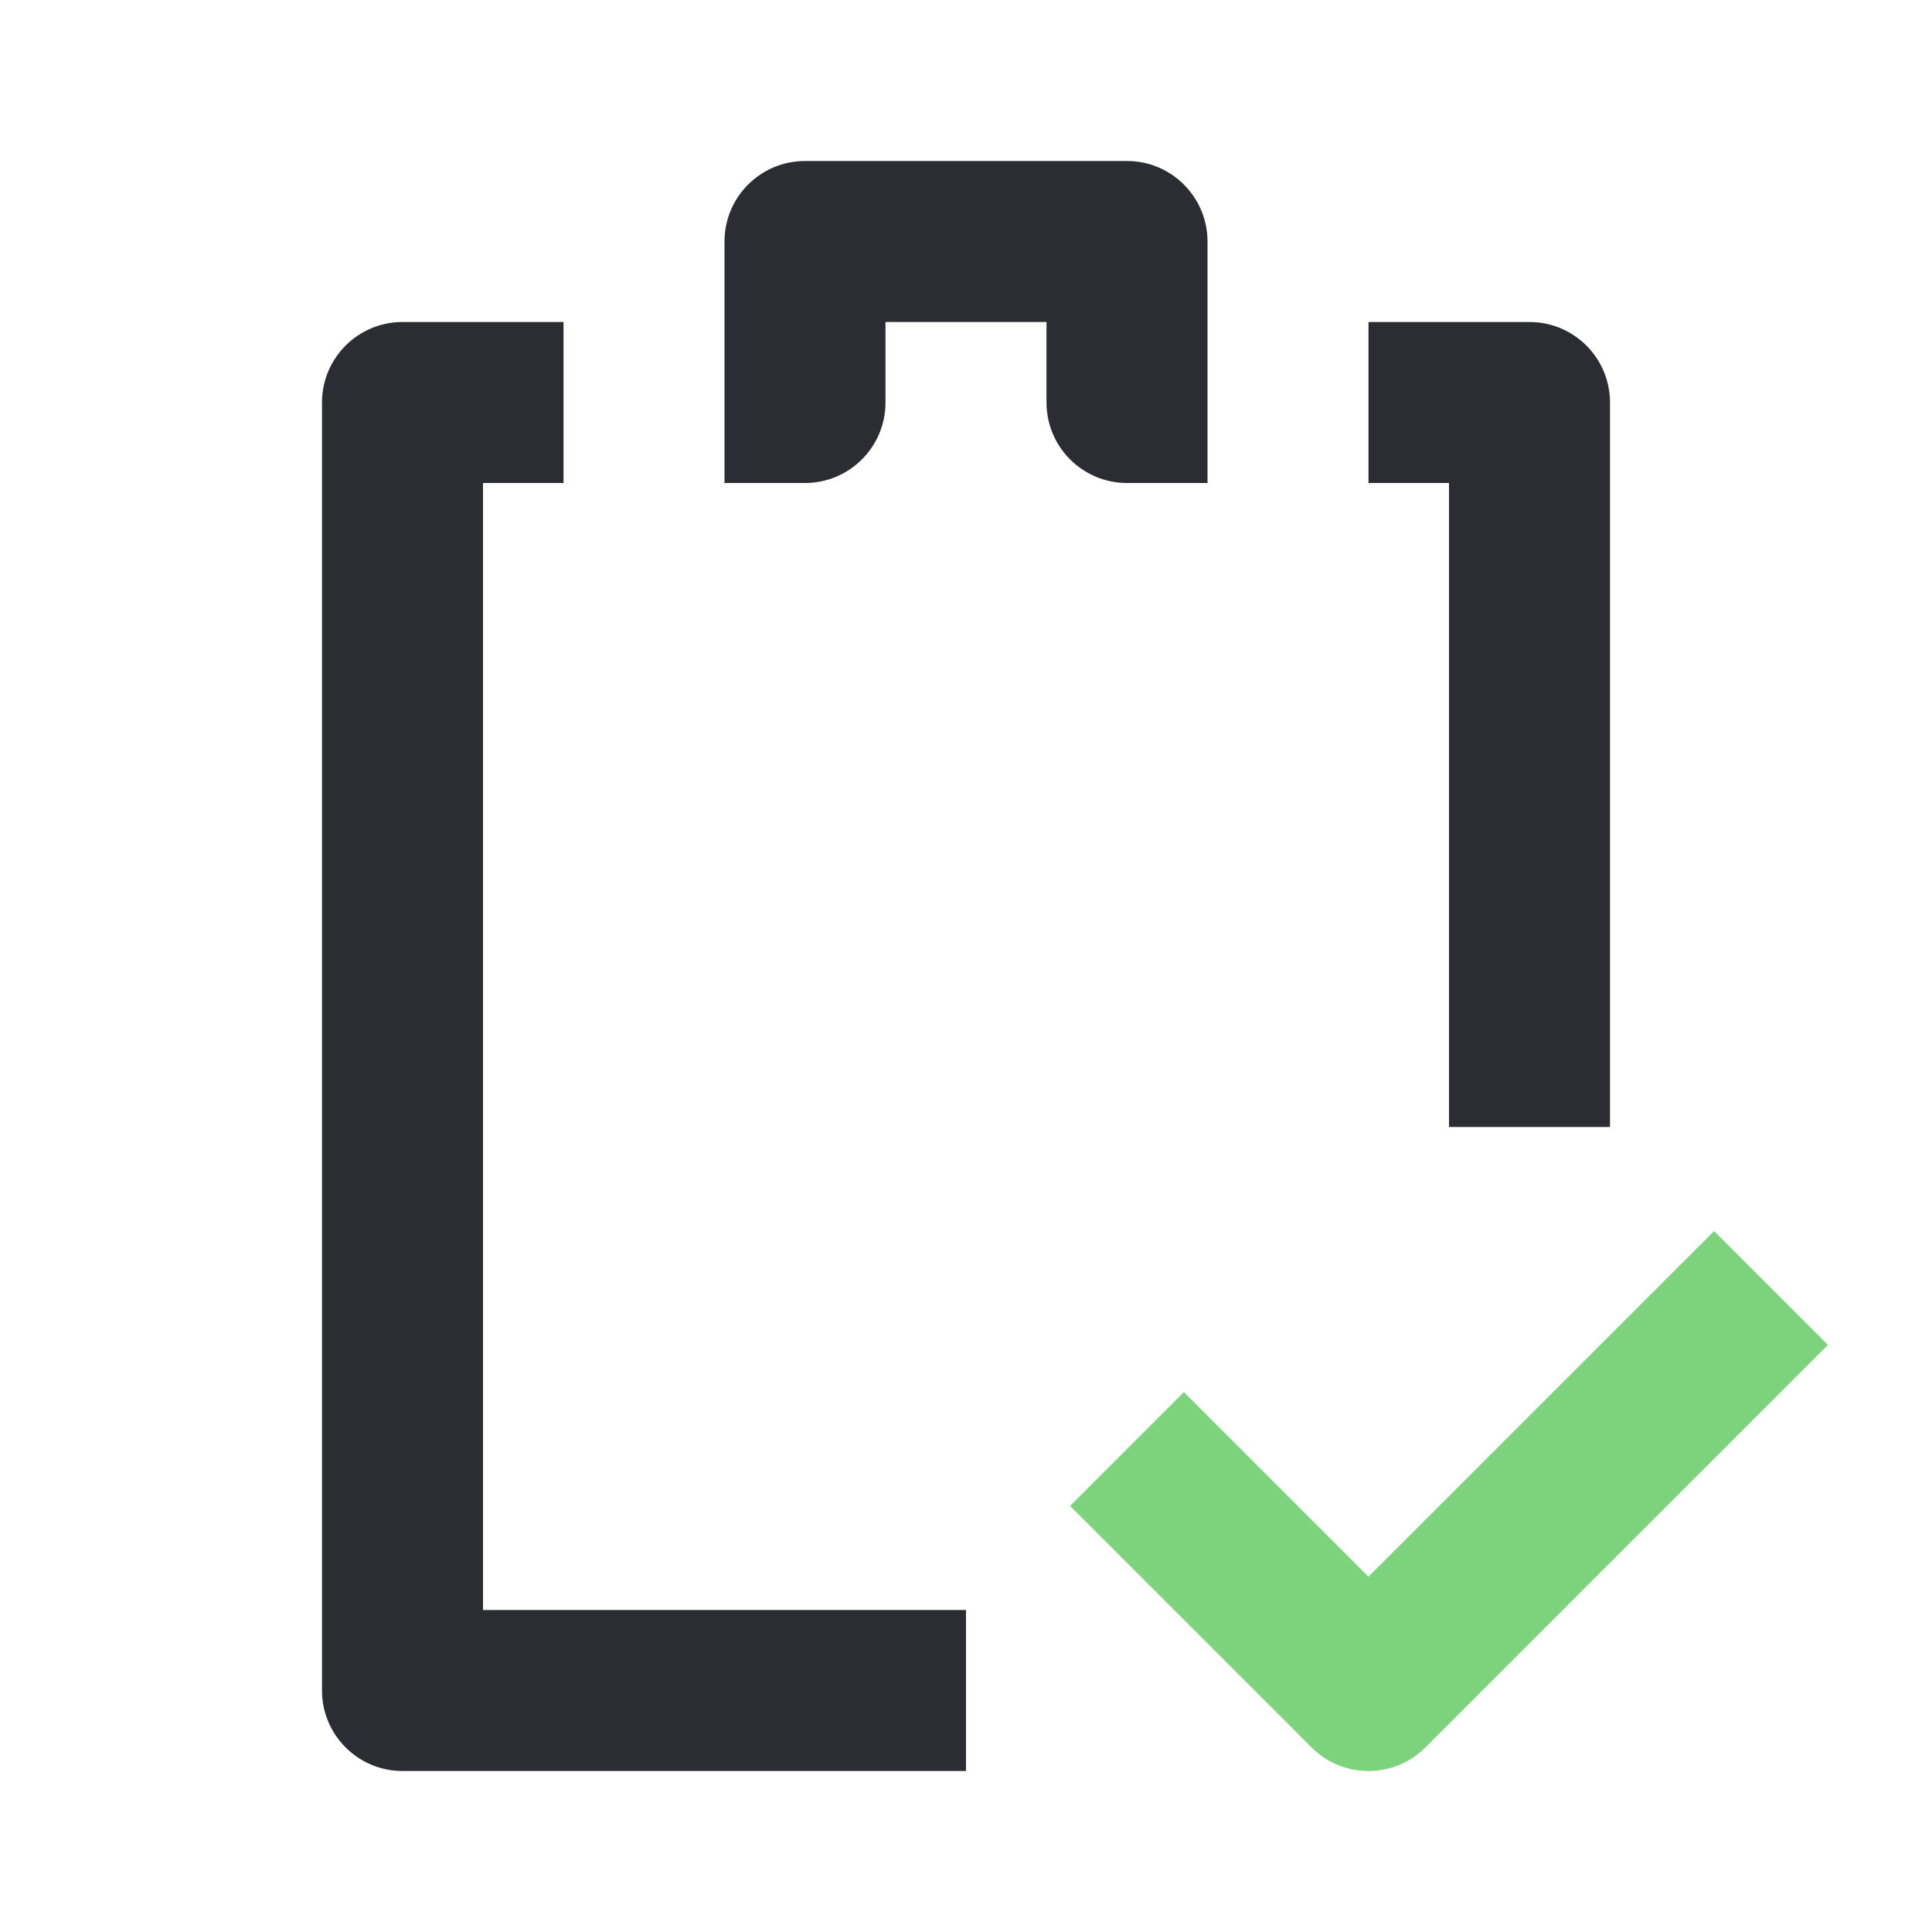 <svg width="24" height="24" viewBox="0 0 24 24" fill="none" xmlns="http://www.w3.org/2000/svg">
    <path
        d="M10 2C9.448 2 9 2.448 9 3V6H10C10.552 6 11 5.552 11 5V4H13V5C13 5.552 13.448 6 14 6H15V3C15 2.448 14.552 2 14 2H10Z"
        fill="#2B2D33" />
    <path d="M4 5C4 4.448 4.448 4 5 4H7V6H6V20H12V22H5C4.448 22 4 21.552 4 21V5Z"
        fill="#2B2D33" />
    <path d="M18 6H17V4H19C19.552 4 20 4.448 20 5V14H18V6Z" fill="#2B2D33" />
    <path
        d="M17.707 21.707L22.707 16.707L21.293 15.293L17 19.586L14.707 17.293L13.293 18.707L16.293 21.707C16.683 22.098 17.317 22.098 17.707 21.707Z"
        fill="#7DD27C" />
</svg>
